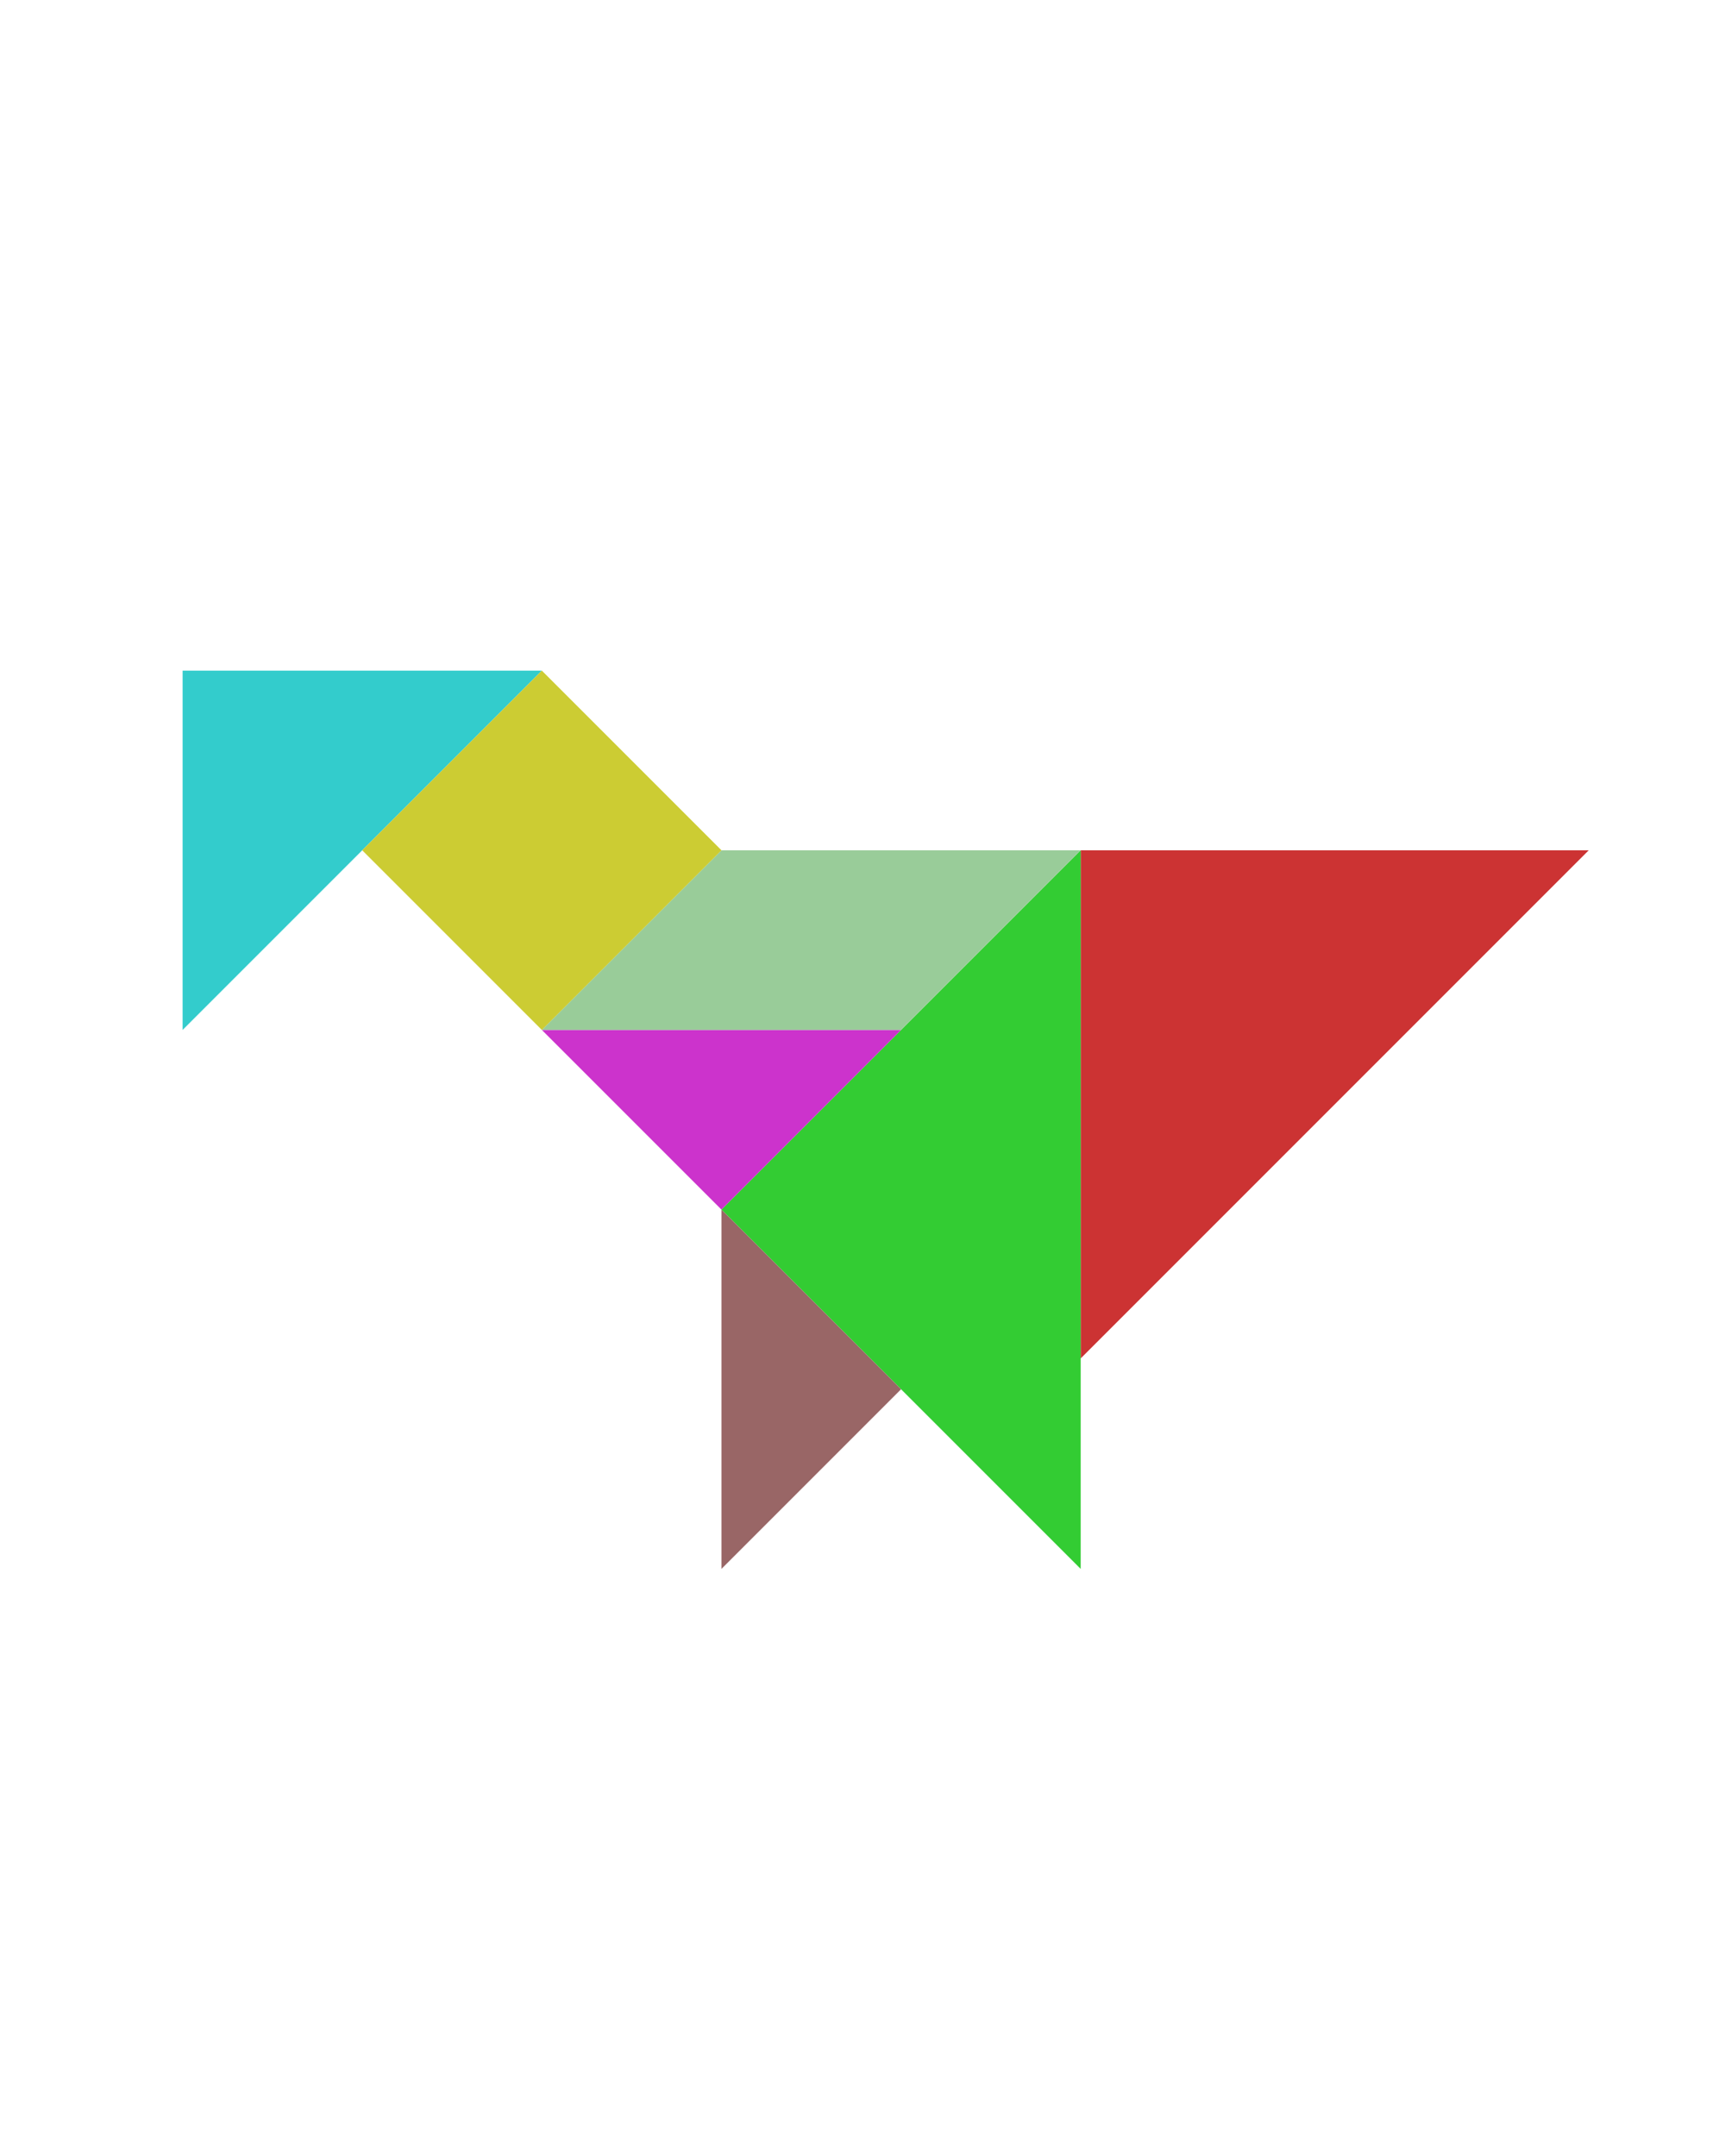 <?xml version="1.0" encoding="utf-8"?>
<!-- Generator: Adobe Illustrator 15.0.0, SVG Export Plug-In . SVG Version: 6.00 Build 0)  -->
<!DOCTYPE svg PUBLIC "-//W3C//DTD SVG 1.1//EN" "http://www.w3.org/Graphics/SVG/1.1/DTD/svg11.dtd">
<svg version="1.1" id="Layer_1" xmlns="http://www.w3.org/2000/svg" xmlns:xlink="http://www.w3.org/1999/xlink" x="0px" y="0px"
	 width="240.094px" height="300px" viewBox="0 0 240.094 300" enable-background="new 0 0 240.094 300" xml:space="preserve">
<polygon fill="#CC3333" points="150.416,189.033 150.416,118.322 221.127,118.322 "/>
<polygon fill="#33CC33" points="150.416,218.322 100.416,168.322 150.416,118.322 "/>
<polygon fill="#996666" points="125.416,193.322 100.416,168.322 100.416,218.322 "/>
<polygon fill="#CC33CC" points="100.416,168.322 125.416,143.322 75.416,143.322 "/>
<polygon fill="#99CC99" points="125.416,143.322 75.416,143.322 100.416,118.322 150.416,118.322 "/>
<polygon fill="#33CCCC" points="75.416,93.323 25.416,143.323 25.417,93.323 "/>
<polygon fill="#CCCC33" points="75.416,93.322 75.416,93.322 50.416,118.322 75.417,143.323 100.417,118.323 "/>
</svg>
